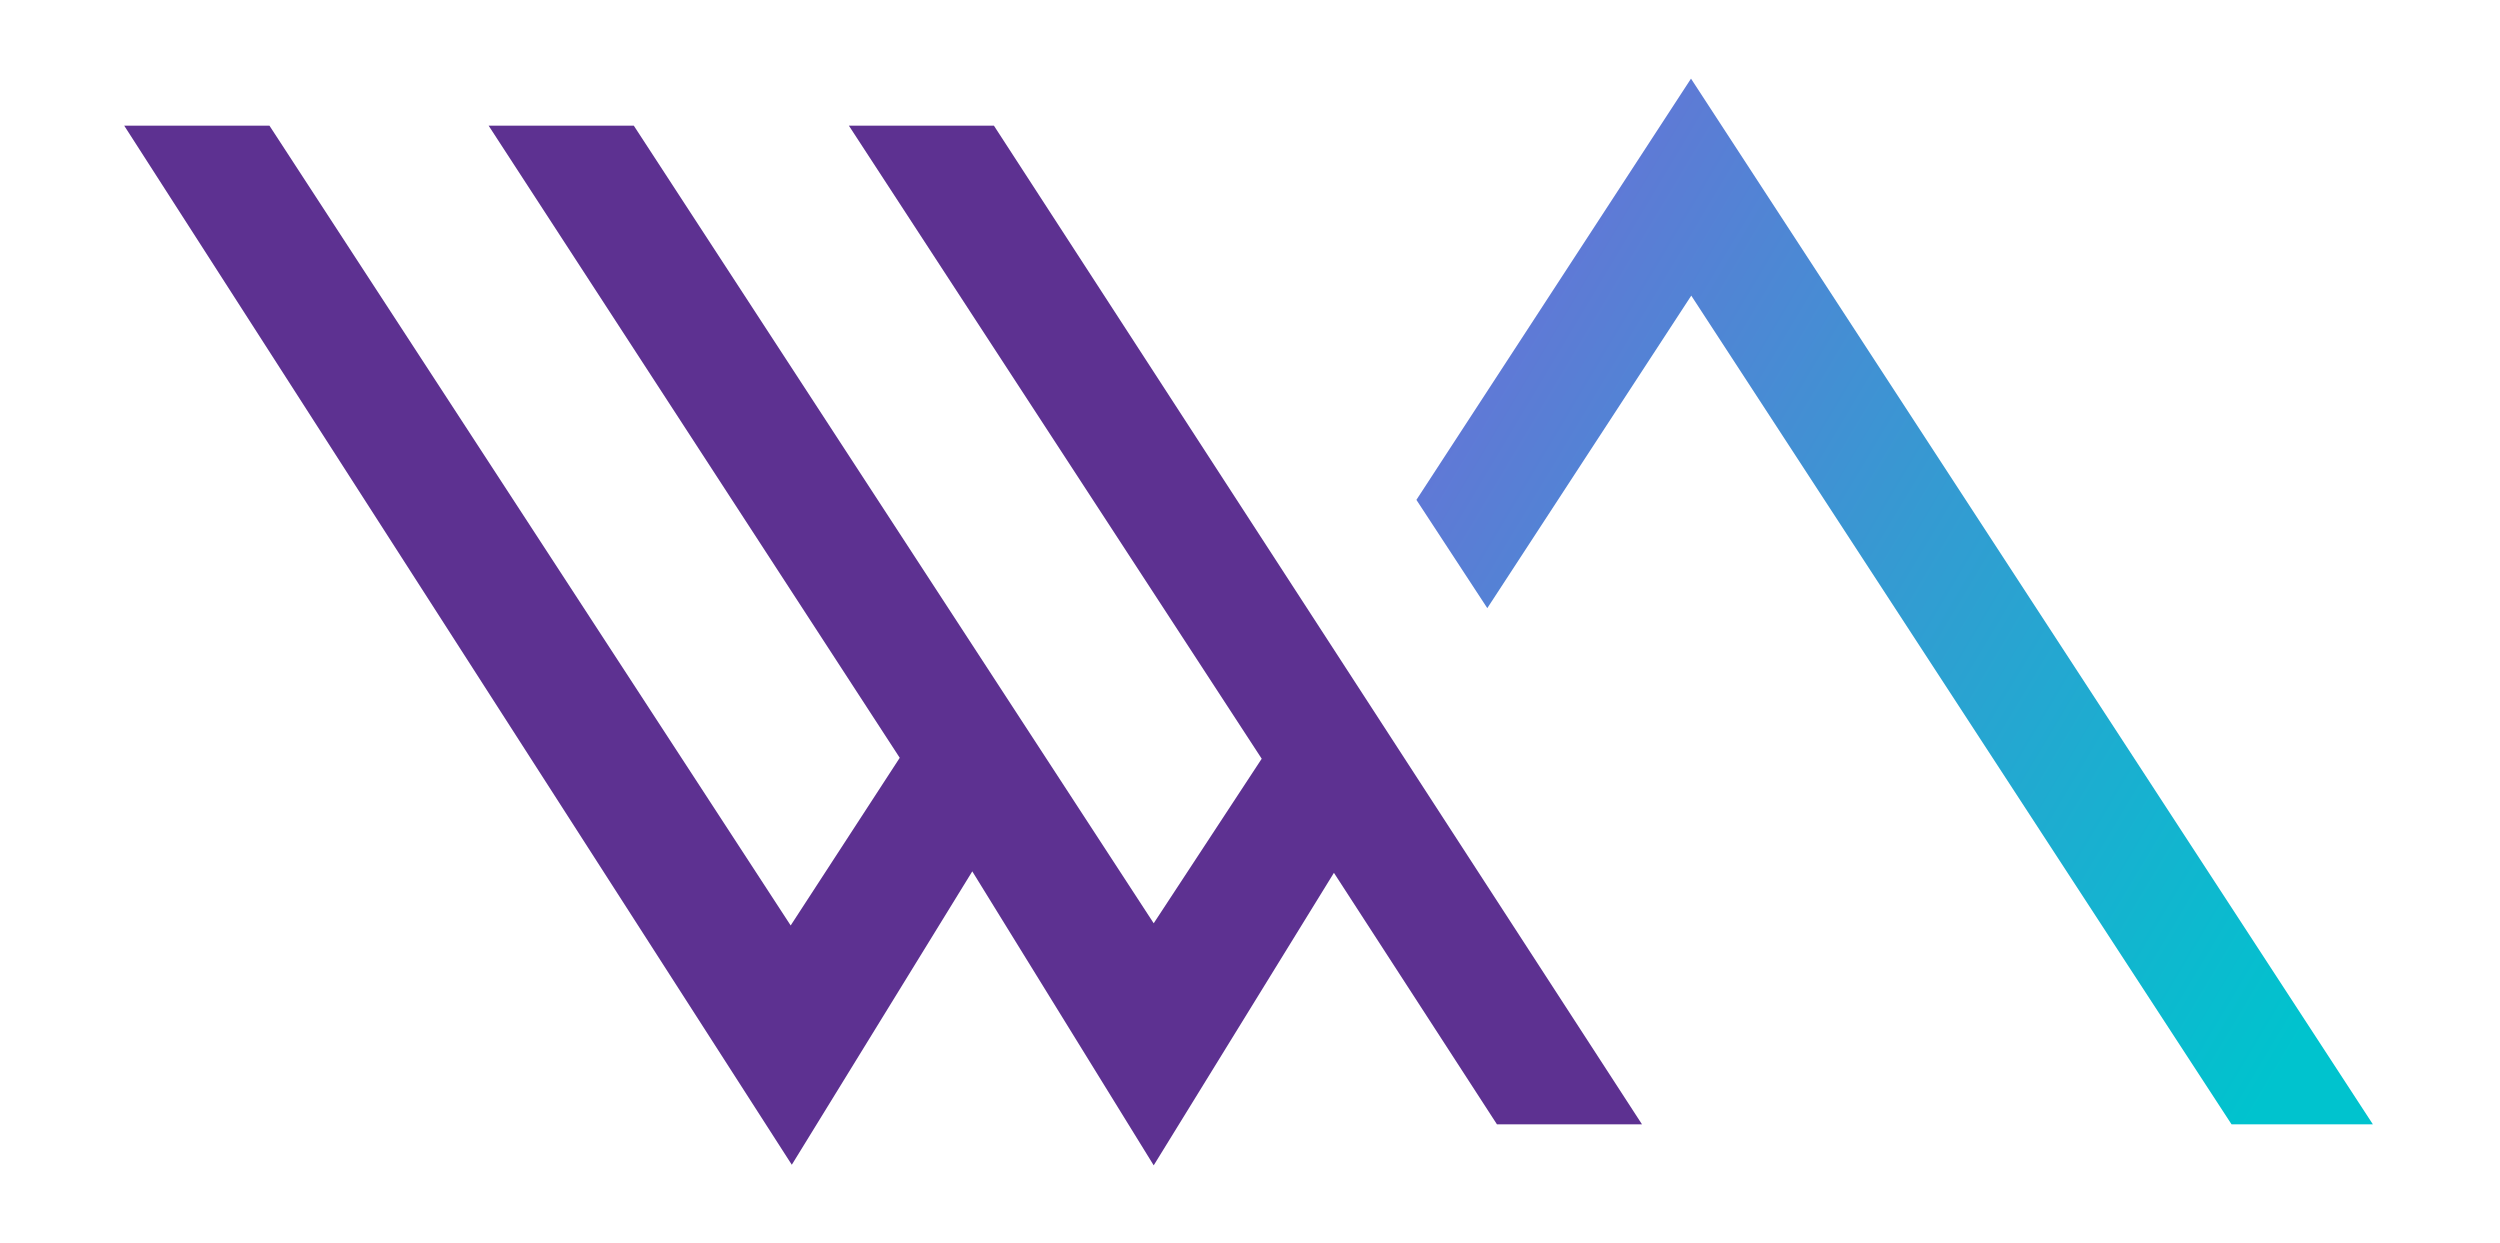 <svg id="Layer_1" data-name="Layer 1" xmlns="http://www.w3.org/2000/svg" xmlns:xlink="http://www.w3.org/1999/xlink" viewBox="0 0 378 188"><defs><style>.cls-1{fill:#5d3191;}.cls-2{fill:url(#linear-gradient);}</style><linearGradient id="linear-gradient" x1="178.97" y1="20.81" x2="363.51" y2="130.89" gradientUnits="userSpaceOnUse"><stop offset="0" stop-color="#855cd9"/><stop offset="0.58" stop-color="#359ad2"/><stop offset="1" stop-color="#00c3ce"/></linearGradient></defs><title>RGB_logo_webassembly</title><polygon class="cls-1" points="248.27 170 150.28 19 128.35 19 190.77 114.72 174.44 139.6 95.83 19 73.88 19 136.04 114.58 119.55 139.93 40.74 19 18.78 19 119.72 176.11 147.01 131.75 174.44 176.2 201.69 131.97 226.34 170 248.27 170"/><polygon class="cls-2" points="224.88 91.95 255.72 44.7 337.41 170 358.78 170 255.68 11.89 214.16 75.58 224.88 91.95"/></svg>